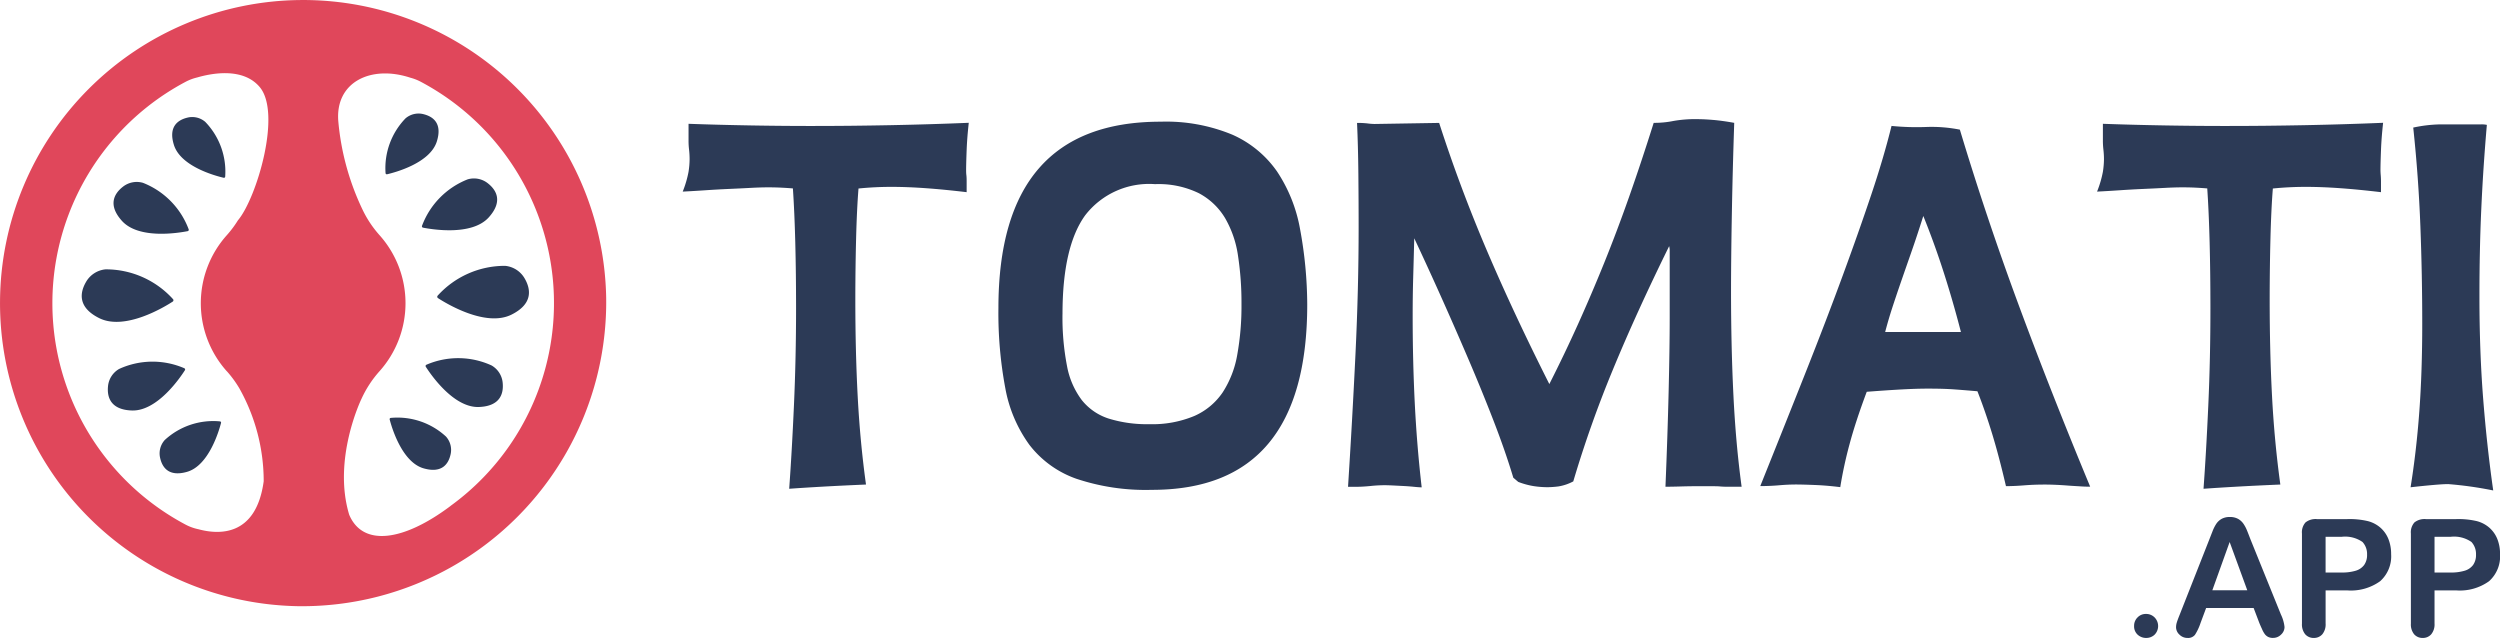 <svg xmlns="http://www.w3.org/2000/svg" width="152.201" height="38.838" viewBox="0 0 152.201 38.838">
  <g id="Group_6" data-name="Group 6" transform="translate(-312.315 -743.254)">
    <g id="Group_3" data-name="Group 3" transform="translate(353.879 750.502)">
      <g id="Group_1" data-name="Group 1" transform="translate(0 0)">
        <path id="Path_1" data-name="Path 1" d="M420.456,782.717q-1.516.065-2.644.129t-2.032.129q.161-2.192.29-5.079t.129-5.918q0-2.129-.048-4t-.145-3.289q-.388-.031-.742-.048t-.774-.017q-.452,0-1.064.033t-1.322.064q-.71.032-1.435.081t-1.371.081a6.431,6.431,0,0,0,.355-1.209,5.194,5.194,0,0,0,.064-.726,5.126,5.126,0,0,0-.032-.612,4.652,4.652,0,0,1-.032-.581v-1q1.806.065,3.822.1t3.822.032q2.192,0,4.643-.048t4.773-.145q-.1.9-.129,1.661t-.032,1.177c0,.107,0,.225.016.354s.016.258.016.387v.645q-1.355-.161-2.484-.242t-2.1-.081q-1,0-2,.1-.1,1.257-.145,3.015t-.048,3.692q0,3.225.145,5.966T420.456,782.717Z" transform="translate(-409.298 -760.466)" fill="#2c3a56"/>
        <path id="Path_2" data-name="Path 2" d="M472.947,771.667q0,11.288-9.449,11.287a13.313,13.313,0,0,1-4.612-.677,6.2,6.2,0,0,1-2.854-2.064,8.408,8.408,0,0,1-1.467-3.451,24.744,24.744,0,0,1-.419-4.869q0-11.352,9.868-11.352a10.528,10.528,0,0,1,4.37.789,6.535,6.535,0,0,1,2.725,2.242,9.246,9.246,0,0,1,1.4,3.5A25.621,25.621,0,0,1,472.947,771.667Zm-14.9.581a15.462,15.462,0,0,0,.274,3.16,4.93,4.93,0,0,0,.9,2.08,3.433,3.433,0,0,0,1.645,1.129,7.843,7.843,0,0,0,2.467.339,6.609,6.609,0,0,0,2.741-.5,4.05,4.05,0,0,0,1.725-1.435,6.119,6.119,0,0,0,.887-2.289,16.716,16.716,0,0,0,.258-3.1,18.928,18.928,0,0,0-.21-2.919,6.349,6.349,0,0,0-.79-2.306,4.087,4.087,0,0,0-1.6-1.515,5.593,5.593,0,0,0-2.661-.549,4.916,4.916,0,0,0-4.257,1.9Q458.048,768.152,458.048,772.247Z" transform="translate(-434.926 -760.38)" fill="#2c3a56"/>
        <path id="Path_3" data-name="Path 3" d="M513.872,782q-.484-1.612-1.209-3.483t-1.548-3.789q-.822-1.918-1.661-3.789t-1.613-3.515q-.032,1.258-.064,2.37t-.032,2.371q0,2.742.129,5.321t.42,5.1c-.108,0-.264-.011-.468-.032s-.414-.037-.629-.048l-.645-.033c-.215-.01-.387-.016-.516-.016a8.606,8.606,0,0,0-.871.049q-.484.048-.871.048h-.484q.258-4.031.452-8.062t.193-7.74q0-1.515-.016-3.224t-.081-3.128a5.456,5.456,0,0,1,.645.032,3.552,3.552,0,0,0,.419.033l3.935-.065q1.258,3.9,2.886,7.724t3.822,8.175q.9-1.774,1.725-3.6t1.613-3.773q.789-1.951,1.532-4.064t1.483-4.466a5.847,5.847,0,0,0,1.193-.113,7.54,7.54,0,0,1,1.452-.112q.418,0,.984.048t1.274.177q-.1,3.031-.146,5.643t-.048,4.547q0,3.419.145,6.385t.5,5.579H527c-.172,0-.345,0-.516-.016s-.355-.016-.549-.016h-1q-.355,0-.9.016c-.366.011-.667.016-.9.016q.129-3.128.193-5.789t.065-4.5v-4.1a1.07,1.07,0,0,0-.033-.258q-2,4.064-3.418,7.5a69.022,69.022,0,0,0-2.419,6.821,2.878,2.878,0,0,1-.9.306,5.552,5.552,0,0,1-.677.048,5.643,5.643,0,0,1-.822-.064,4.7,4.7,0,0,1-.951-.258Z" transform="translate(-463.305 -760.165)" fill="#2c3a56"/>
        <path id="Path_4" data-name="Path 4" d="M570.352,761.142a15.608,15.608,0,0,0,2.08.065,8.859,8.859,0,0,1,2.08.161q1.612,5.354,3.58,10.674t4.354,11.062c-.129,0-.312,0-.548-.016s-.489-.027-.758-.048-.532-.038-.79-.049-.473-.016-.645-.016q-.677,0-1.273.048t-1.113.049q-.42-1.806-.838-3.177t-.9-2.6q-.742-.065-1.4-.113t-1.629-.048q-.645,0-1.548.048t-2.161.145q-.677,1.806-1.048,3.193a25.5,25.5,0,0,0-.564,2.612q-.806-.1-1.516-.129t-1.161-.032q-.483,0-1.048.048c-.377.033-.758.049-1.145.049q1.515-3.774,2.774-6.95t2.241-5.853q.983-2.677,1.741-4.934T570.352,761.142Zm4.225,12.545q-.483-1.87-1.048-3.629t-1.242-3.434q-.387,1.225-.726,2.193t-.629,1.806q-.29.839-.532,1.58t-.435,1.484Z" transform="translate(-496.759 -760.723)" fill="#2c3a56"/>
        <path id="Path_5" data-name="Path 5" d="M621.371,782.717q-1.517.065-2.645.129t-2.032.129q.161-2.192.291-5.079t.129-5.918q0-2.129-.048-4t-.145-3.289q-.387-.031-.742-.048t-.774-.017q-.452,0-1.064.033t-1.322.064q-.71.032-1.435.081t-1.371.081a6.429,6.429,0,0,0,.355-1.209,5.209,5.209,0,0,0,.065-.726,5.041,5.041,0,0,0-.033-.612,4.652,4.652,0,0,1-.032-.581v-1q1.806.065,3.821.1t3.822.032q2.193,0,4.644-.048t4.773-.145q-.1.9-.129,1.661t-.032,1.177q0,.161.016.354t.016.387v.645q-1.355-.161-2.484-.242t-2.1-.081q-1,0-2,.1-.1,1.257-.145,3.015t-.048,3.692q0,3.225.145,5.966T621.371,782.717Z" transform="translate(-524.107 -760.466)" fill="#2c3a56"/>
        <path id="Path_6" data-name="Path 6" d="M659.4,760.949q-.226,2.612-.339,5.112t-.113,5.337q0,3.322.226,6.208t.613,5.6a22.735,22.735,0,0,0-2.741-.387q-.549,0-2.29.193.354-2.193.532-4.612t.178-5.353q0-2.935-.113-5.918t-.435-6.015a8.412,8.412,0,0,1,1.58-.193h2.516A1.5,1.5,0,0,1,659.4,760.949Z" transform="translate(-549.563 -760.595)" fill="#2c3a56"/>
      </g>
      <g id="Group_2" data-name="Group 2" transform="translate(88.361 24.23)">
        <path id="Path_7" data-name="Path 7" d="M616.215,831.929a.754.754,0,0,1-.519-.195.689.689,0,0,1-.219-.543.705.705,0,0,1,.209-.51.693.693,0,0,1,.515-.213.717.717,0,0,1,.522.211.749.749,0,0,1,0,1.053A.728.728,0,0,1,616.215,831.929Z" transform="translate(-615.477 -824.569)" fill="#2c3a56"/>
        <path id="Path_8" data-name="Path 8" d="M626.5,823.136l-.34-.894h-2.894l-.34.913a3.17,3.17,0,0,1-.34.721.54.54,0,0,1-.461.187.675.675,0,0,1-.48-.2.61.61,0,0,1-.209-.452,1,1,0,0,1,.049-.3q.048-.156.16-.432l1.821-4.623.187-.478a2.415,2.415,0,0,1,.233-.464.958.958,0,0,1,.325-.3,1,1,0,0,1,.5-.114,1.015,1.015,0,0,1,.5.114.979.979,0,0,1,.325.294,2.1,2.1,0,0,1,.209.386c.057.138.129.322.216.552l1.86,4.593a2.31,2.31,0,0,1,.219.762.628.628,0,0,1-.206.453.68.68,0,0,1-.5.207.639.639,0,0,1-.291-.061.584.584,0,0,1-.2-.165,1.483,1.483,0,0,1-.177-.321C626.6,823.374,626.545,823.246,626.5,823.136Zm-2.855-1.976h2.127l-1.073-2.937Z" transform="translate(-618.882 -816.703)" fill="#2c3a56"/>
        <path id="Path_9" data-name="Path 9" d="M642.077,821.331h-1.32v2.015a.941.941,0,0,1-.2.655.667.667,0,0,1-.515.224.675.675,0,0,1-.525-.221.942.942,0,0,1-.2-.648V817.87a.9.9,0,0,1,.219-.68.992.992,0,0,1,.694-.2h1.85a4.859,4.859,0,0,1,1.263.126,1.88,1.88,0,0,1,.755.4,1.817,1.817,0,0,1,.483.689,2.436,2.436,0,0,1,.165.918,2.029,2.029,0,0,1-.67,1.649A3.05,3.05,0,0,1,642.077,821.331Zm-.35-3.263h-.971v2.175h.971a2.892,2.892,0,0,0,.852-.107,1,1,0,0,0,.522-.349,1.045,1.045,0,0,0,.18-.636,1.079,1.079,0,0,0-.277-.767A1.845,1.845,0,0,0,641.727,818.069Z" transform="translate(-629.098 -816.865)" fill="#2c3a56"/>
        <path id="Path_10" data-name="Path 10" d="M657.552,821.331h-1.321v2.015a.939.939,0,0,1-.2.655.666.666,0,0,1-.515.224.674.674,0,0,1-.524-.221.939.939,0,0,1-.2-.648V817.87a.9.9,0,0,1,.219-.68.993.993,0,0,1,.694-.2h1.85a4.852,4.852,0,0,1,1.262.126,1.882,1.882,0,0,1,.755.4,1.817,1.817,0,0,1,.483.689,2.428,2.428,0,0,1,.165.918,2.03,2.03,0,0,1-.67,1.649A3.05,3.05,0,0,1,657.552,821.331Zm-.35-3.263h-.971v2.175h.971a2.887,2.887,0,0,0,.852-.107.992.992,0,0,0,.522-.349,1.042,1.042,0,0,0,.18-.636,1.078,1.078,0,0,0-.276-.767A1.845,1.845,0,0,0,657.2,818.069Z" transform="translate(-637.941 -816.865)" fill="#2c3a56"/>
      </g>
    </g>
    <g id="Group_5" data-name="Group 5" transform="translate(312.315 743.254)">
      <g id="Group_4" data-name="Group 4" transform="translate(4.976 6.919)">
        <path id="Path_11" data-name="Path 11" d="M374.452,782.824a.1.1,0,0,0,.017.146c.5.326,2.91,1.793,4.482,1.006,1.322-.661,1.167-1.554.81-2.181a1.539,1.539,0,0,0-1.2-.787A5.514,5.514,0,0,0,374.452,782.824Z" transform="translate(-352.784 -771.742)" fill="#2c3a56"/>
        <path id="Path_12" data-name="Path 12" d="M372.824,794.54a.085.085,0,0,0-.04.123c.285.446,1.682,2.506,3.234,2.45,1.3-.047,1.507-.821,1.449-1.456a1.361,1.361,0,0,0-.678-1.073A4.869,4.869,0,0,0,372.824,794.54Z" transform="translate(-351.838 -779.254)" fill="#2c3a56"/>
        <path id="Path_13" data-name="Path 13" d="M372.258,771.485a.084.084,0,0,0,.061.114c.519.1,2.973.525,4.008-.633.87-.973.453-1.656-.045-2.054a1.36,1.36,0,0,0-1.243-.255A4.868,4.868,0,0,0,372.258,771.485Z" transform="translate(-351.541 -764.658)" fill="#2c3a56"/>
        <path id="Path_14" data-name="Path 14" d="M367.734,802.605a.076.076,0,0,0-.068.093c.118.458.737,2.6,2.071,2.979,1.122.321,1.509-.282,1.635-.837a1.216,1.216,0,0,0-.279-1.1A4.354,4.354,0,0,0,367.734,802.605Z" transform="translate(-348.919 -784.082)" fill="#2c3a56"/>
        <path id="Path_15" data-name="Path 15" d="M367.079,763.021a.076.076,0,0,0,.092.07c.461-.107,2.615-.671,3.03-2,.349-1.114-.243-1.515-.8-1.656a1.217,1.217,0,0,0-1.107.252A4.354,4.354,0,0,0,367.079,763.021Z" transform="translate(-348.582 -759.4)" fill="#2c3a56"/>
        <path id="Path_16" data-name="Path 16" d="M329.486,783.32a.1.1,0,0,1-.017.146c-.5.326-2.91,1.792-4.482,1.006-1.322-.661-1.167-1.554-.81-2.181a1.54,1.54,0,0,1,1.2-.787A5.513,5.513,0,0,1,329.486,783.32Z" transform="translate(-323.927 -772.025)" fill="#2c3a56"/>
        <path id="Path_17" data-name="Path 17" d="M332.288,795.036a.084.084,0,0,1,.039.123c-.284.447-1.682,2.507-3.234,2.451-1.3-.047-1.507-.822-1.449-1.456a1.36,1.36,0,0,1,.678-1.073A4.87,4.87,0,0,1,332.288,795.036Z" transform="translate(-326.046 -779.538)" fill="#2c3a56"/>
        <path id="Path_18" data-name="Path 18" d="M333.02,771.981a.084.084,0,0,1-.061.114c-.519.1-2.973.525-4.008-.633-.87-.973-.453-1.656.045-2.054a1.36,1.36,0,0,1,1.243-.255A4.868,4.868,0,0,1,333.02,771.981Z" transform="translate(-326.51 -764.941)" fill="#2c3a56"/>
        <path id="Path_19" data-name="Path 19" d="M338.662,803.1a.075.075,0,0,1,.068.093c-.118.458-.736,2.6-2.071,2.979-1.122.321-1.509-.281-1.635-.837a1.216,1.216,0,0,1,.279-1.1A4.354,4.354,0,0,1,338.662,803.1Z" transform="translate(-330.249 -784.365)" fill="#2c3a56"/>
        <path id="Path_20" data-name="Path 20" d="M340,763.517a.076.076,0,0,1-.092.07c-.461-.107-2.614-.671-3.03-2-.349-1.114.243-1.515.8-1.656a1.215,1.215,0,0,1,1.107.252A4.353,4.353,0,0,1,340,763.517Z" transform="translate(-331.266 -759.683)" fill="#2c3a56"/>
      </g>
      <path id="Path_21" data-name="Path 21" d="M349.219,761.358a18.453,18.453,0,1,0-18.8,18.8A18.516,18.516,0,0,0,349.219,761.358Zm-23.091,4.5a6.587,6.587,0,0,1,.76,1.04,11.552,11.552,0,0,1,1.481,5.655c-.461,3.386-2.739,3.256-3.97,2.922a2.943,2.943,0,0,1-.792-.286,15.256,15.256,0,0,1,0-26.95,2.98,2.98,0,0,1,.716-.27c.867-.252,2.779-.627,3.8.581,1.35,1.594-.169,6.7-1.294,8.083-.006.008-.013.012-.019.019a6.552,6.552,0,0,1-.684.918,6.211,6.211,0,0,0,0,8.29Zm13.622,8.188,0,.007c-2.876,2.163-5.351,2.5-6.176.537-1.026-3.4.743-7.043.743-7.043h0a6.65,6.65,0,0,1,1.1-1.69,6.211,6.211,0,0,0,0-8.29,6.629,6.629,0,0,1-.986-1.458,15.668,15.668,0,0,1-1.517-5.437c-.221-2.414,1.973-3.481,4.379-2.688a2.971,2.971,0,0,1,.646.252,15.25,15.25,0,0,1,1.818,25.808Z" transform="translate(-312.315 -743.254)" fill="#e0475b"/>
    </g>
  </g>
</svg>
